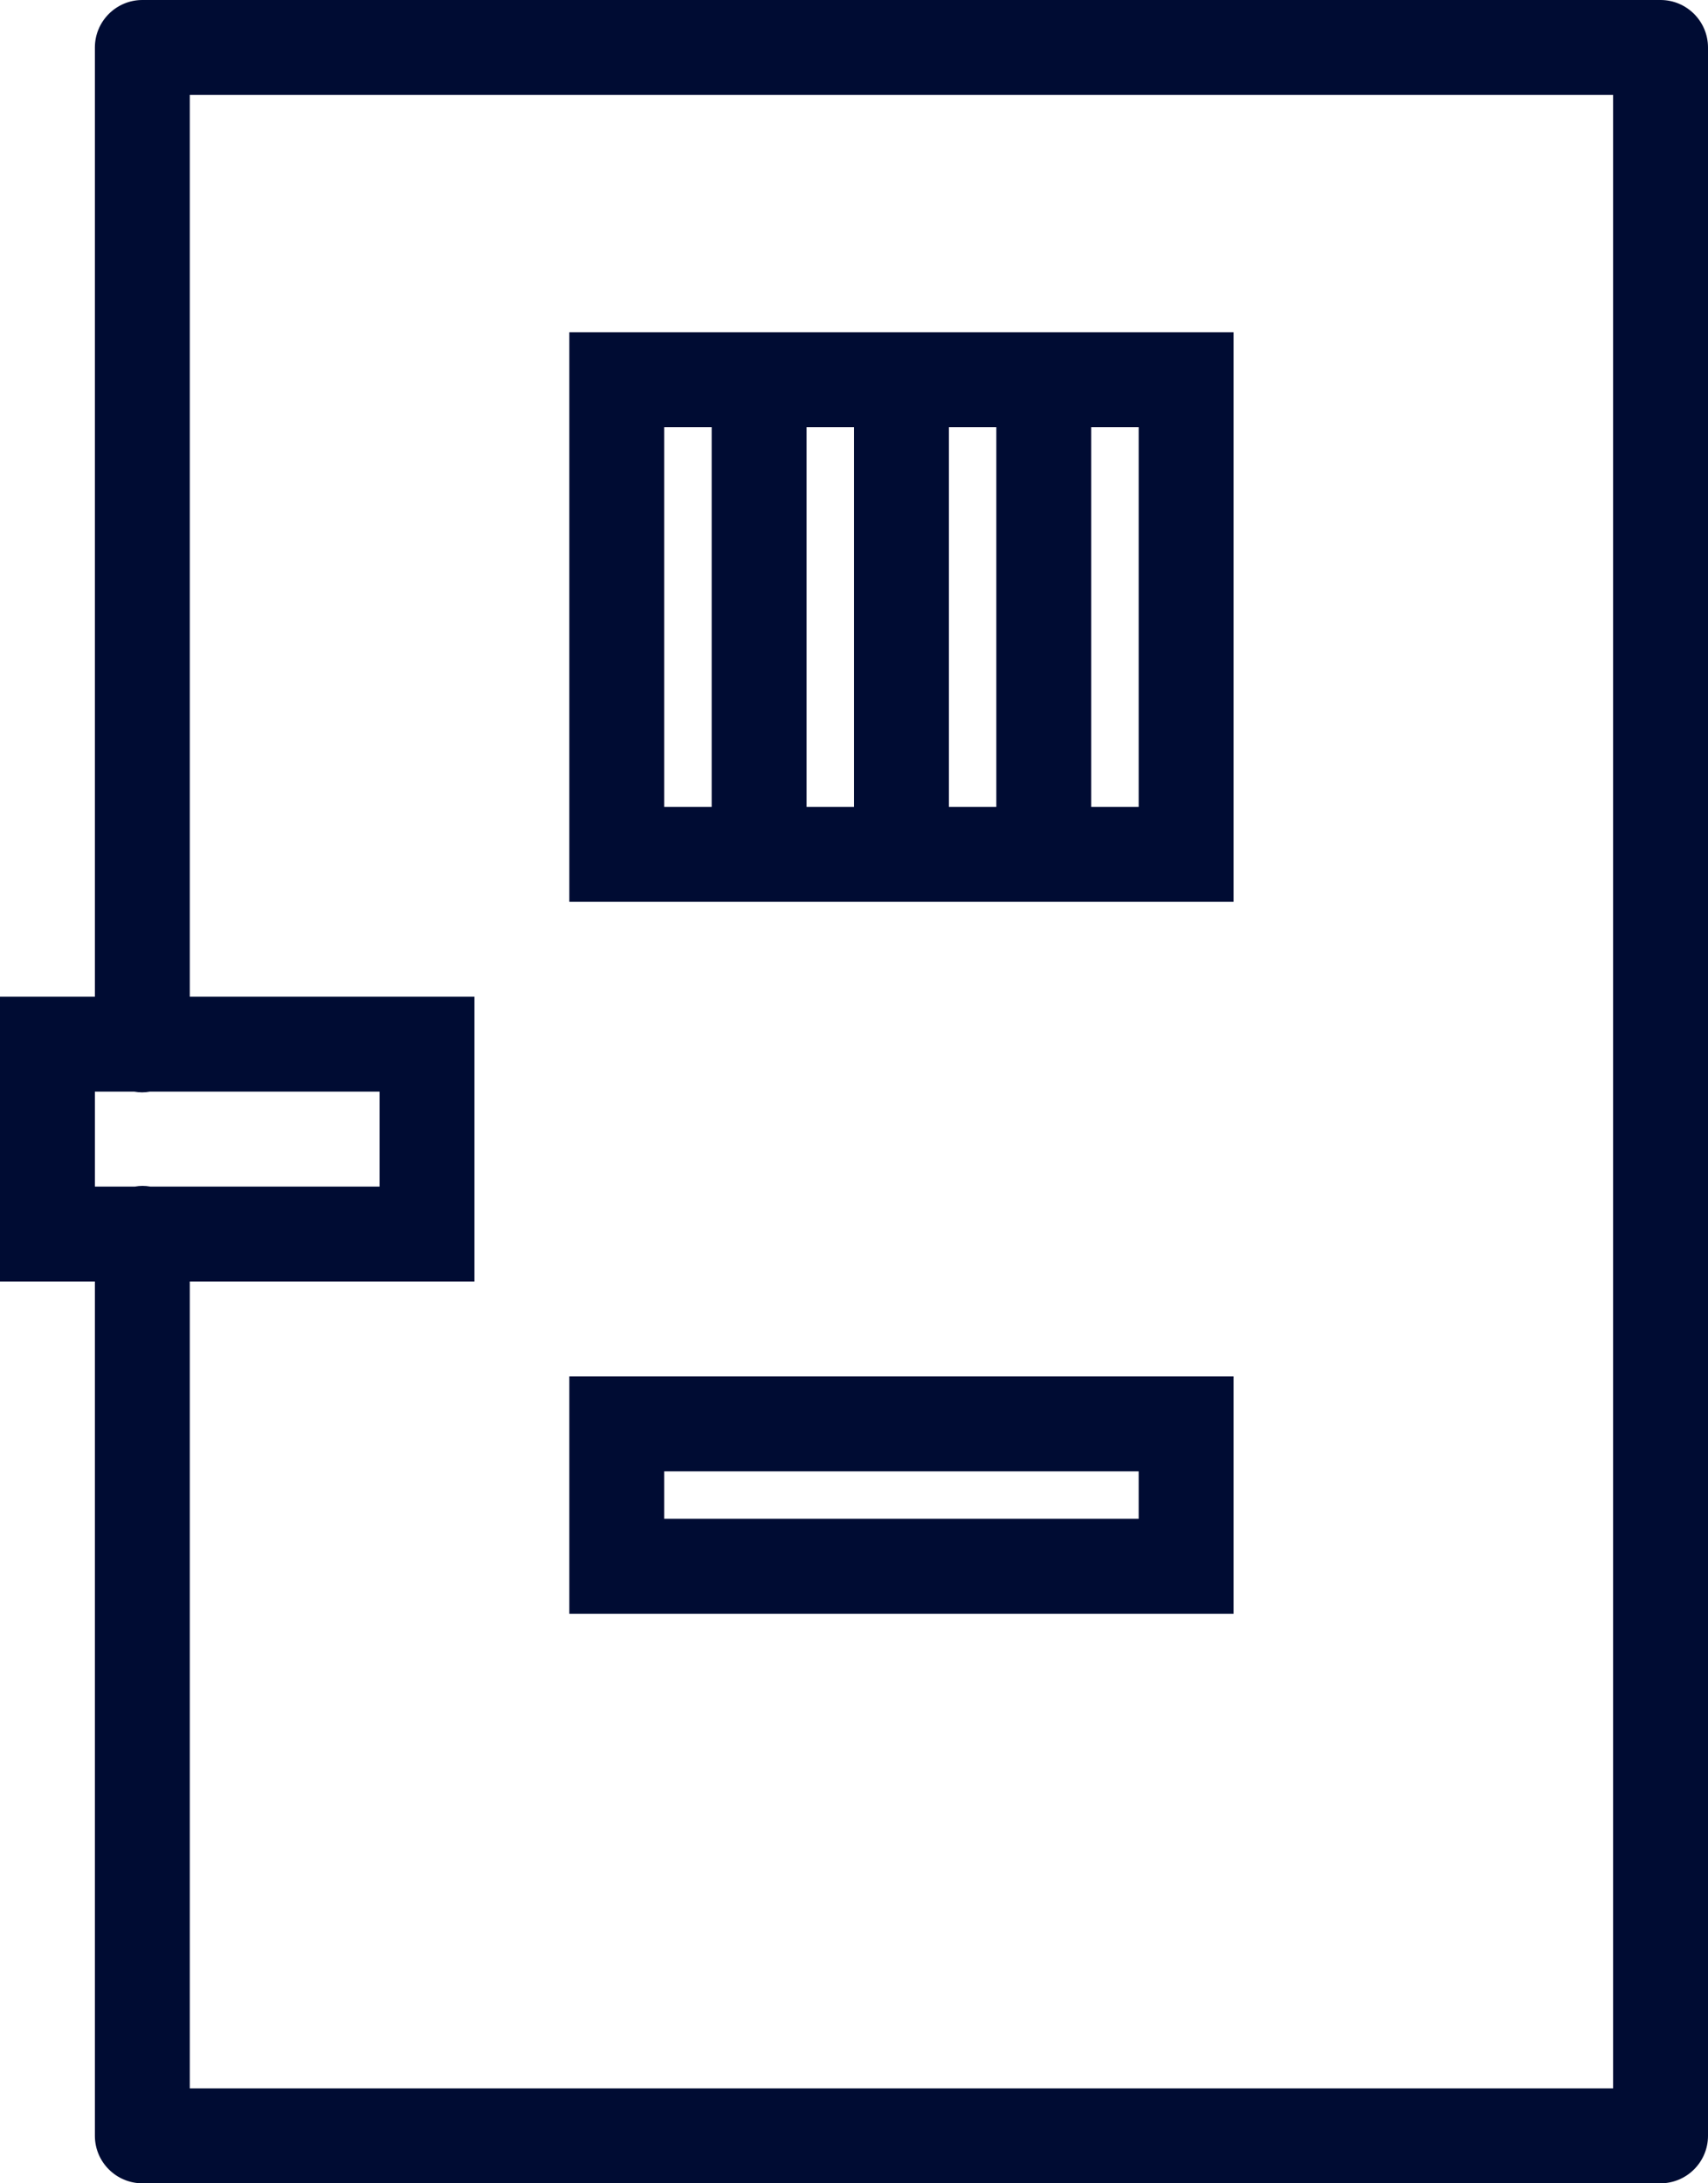 <svg width="36" height="46" viewBox="0 0 36 46" fill="none" xmlns="http://www.w3.org/2000/svg">
<path fill-rule="evenodd" clip-rule="evenodd" d="M2 1C2 0.449 2.449 0 3 0H35C35.551 0 36 0.449 36 1V45C36 45.551 35.551 46 35 46H3C2.449 46 2 45.551 2 45V27H0V21H2V1ZM34 2H4V21H10V27H4V44H34V2ZM12 7V19H26V7H12ZM15 9H14V17H15V9ZM17 9H18V17H17V9ZM21 9H20V17H21V9ZM23 9H24V17H23V9ZM2.832 23H2V25H2.844C2.949 24.98 3.059 24.98 3.168 25H8V23H3.156C3.051 23.02 2.941 23.02 2.832 23ZM12 29V34H26V29H12ZM24 31H14V32H24V31Z" fill="#000C33"/>
</svg>

